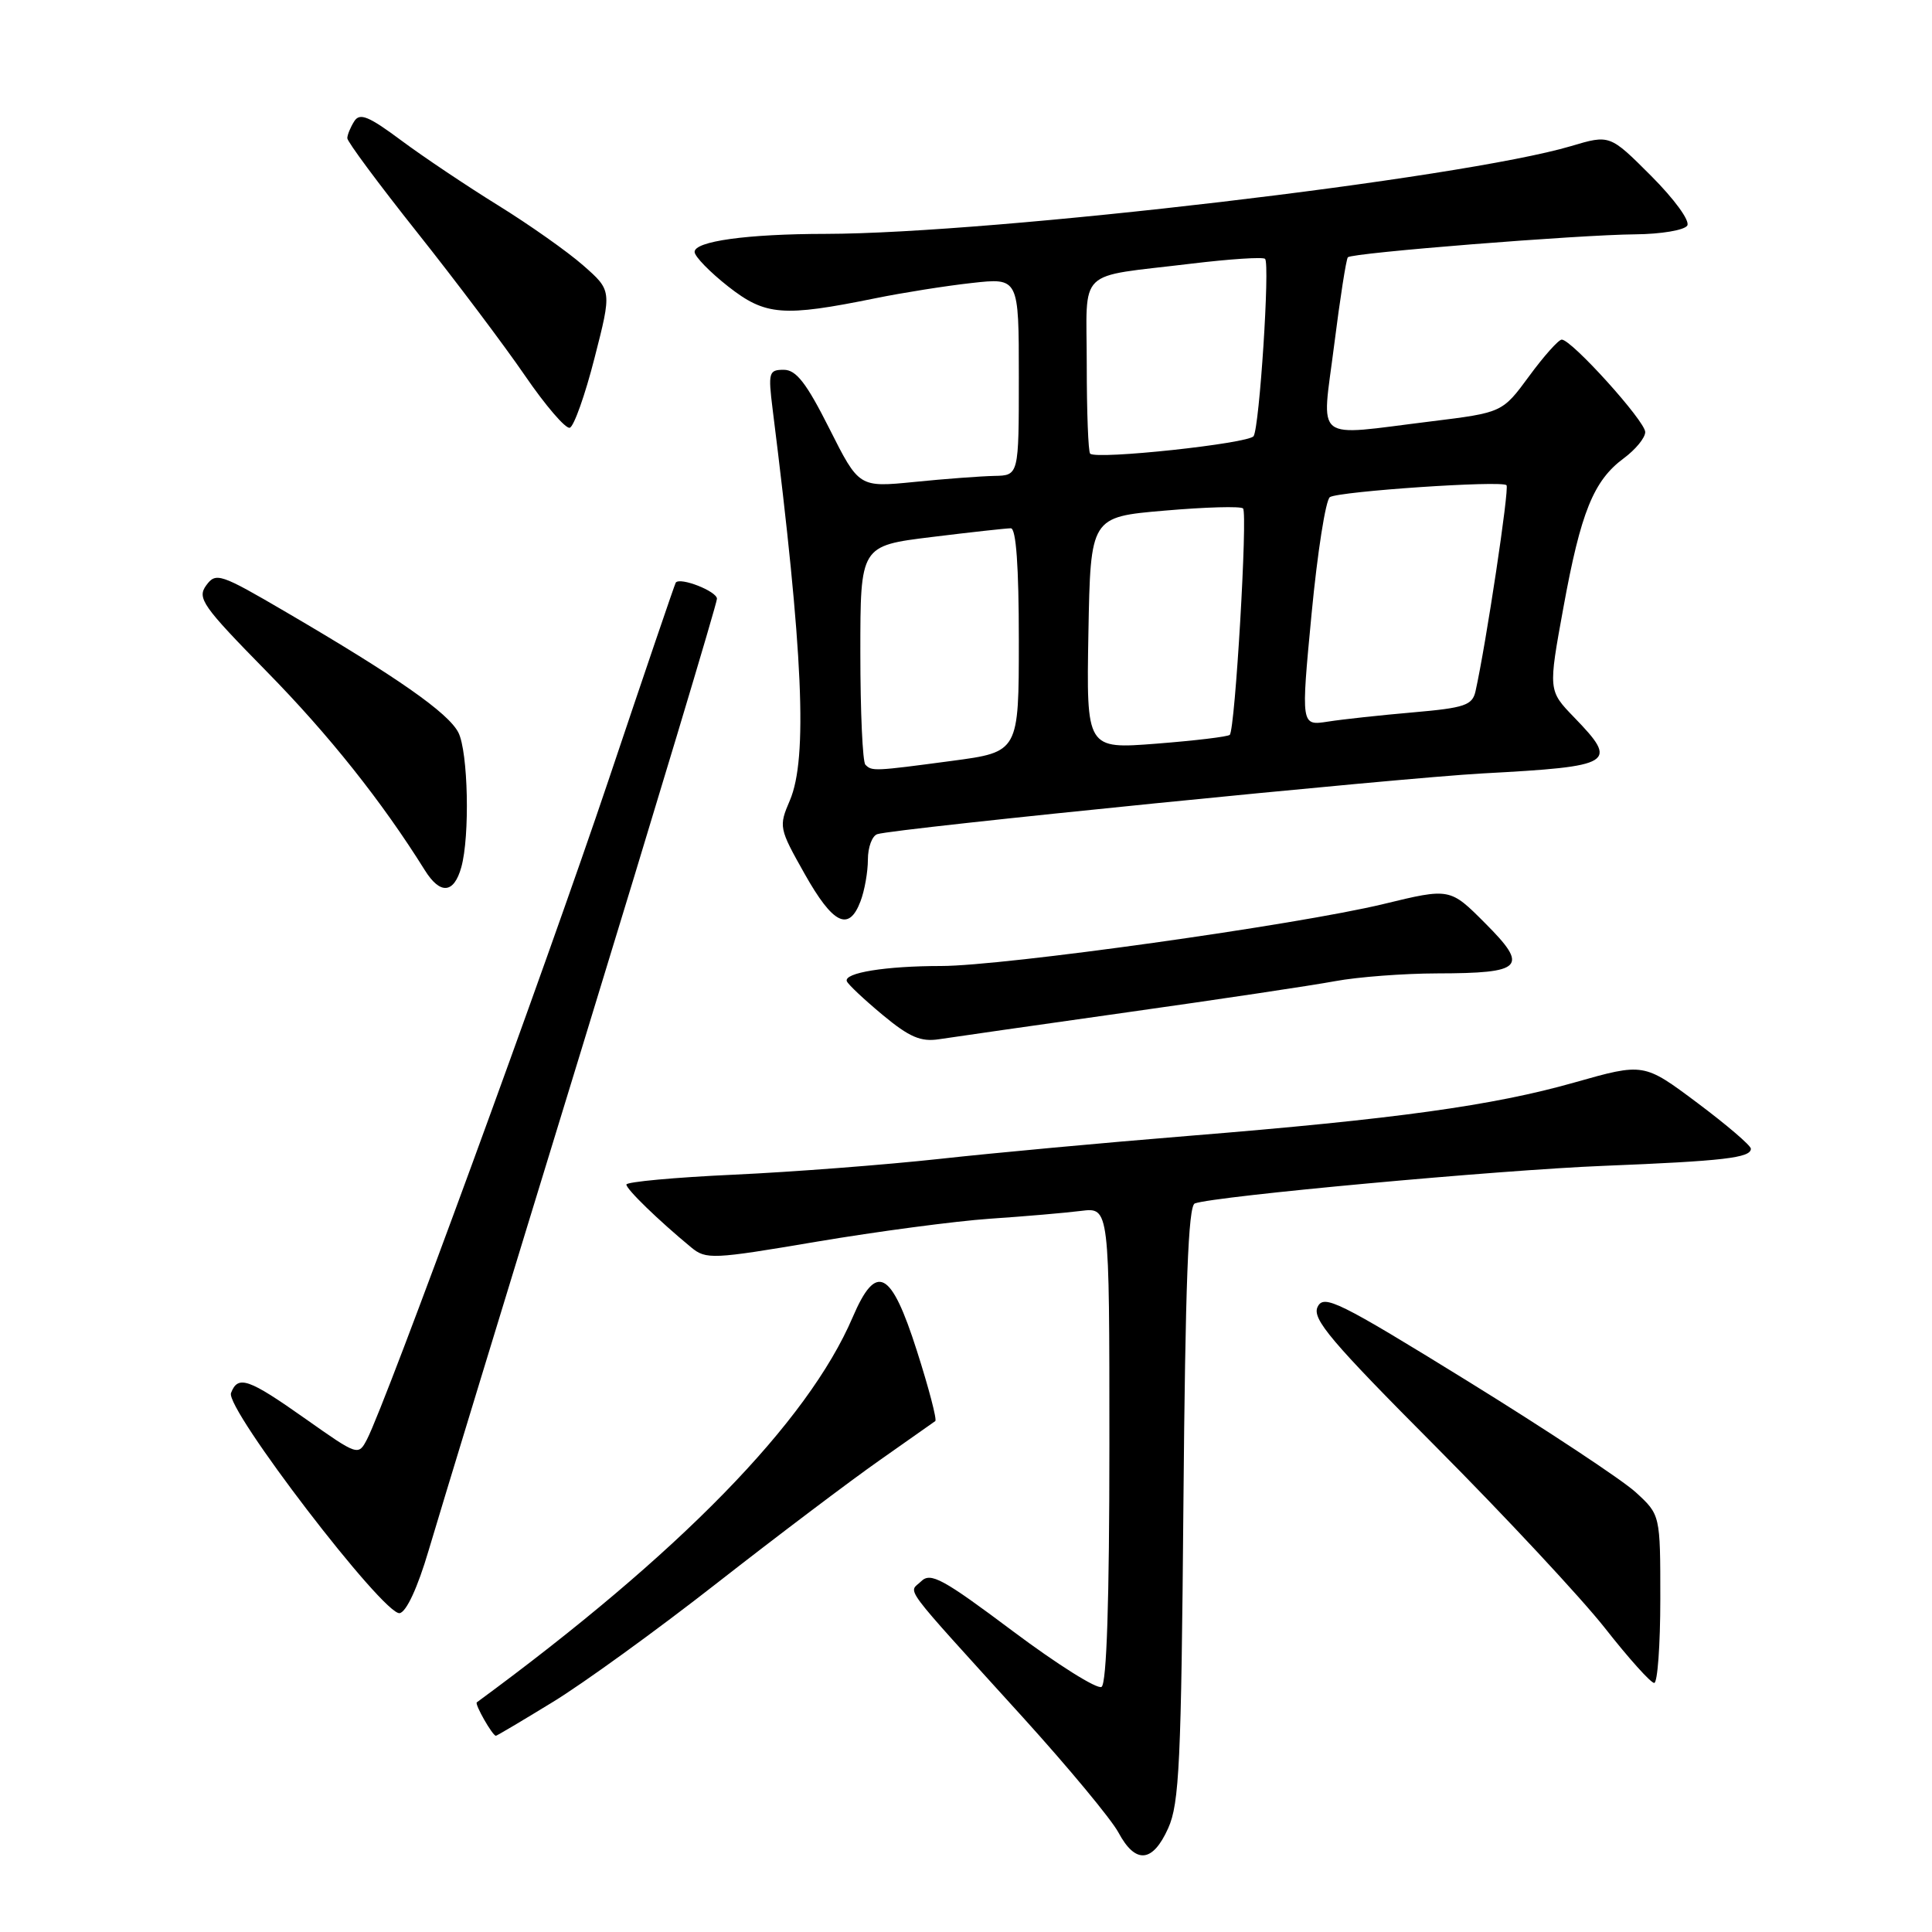 <?xml version="1.0" encoding="UTF-8" standalone="no"?>
<!DOCTYPE svg PUBLIC "-//W3C//DTD SVG 1.1//EN" "http://www.w3.org/Graphics/SVG/1.1/DTD/svg11.dtd" >
<svg xmlns="http://www.w3.org/2000/svg" xmlns:xlink="http://www.w3.org/1999/xlink" version="1.1" viewBox="0 0 256 256">
 <g >
 <path fill="currentColor"
d=" M 154.79 242.25 C 156.27 238.98 156.52 233.48 156.81 199.19 C 157.06 170.19 157.45 159.77 158.32 159.46 C 161.03 158.49 198.63 155.03 212.50 154.48 C 228.42 153.84 232.00 153.42 232.00 152.21 C 232.00 151.79 228.81 149.06 224.91 146.14 C 217.81 140.83 217.81 140.83 208.64 143.43 C 197.84 146.50 184.88 148.29 157.50 150.51 C 146.50 151.40 131.65 152.77 124.50 153.56 C 117.35 154.34 105.09 155.29 97.25 155.65 C 89.41 156.01 83.00 156.60 83.00 156.96 C 83.00 157.58 87.22 161.68 91.58 165.28 C 93.55 166.91 94.40 166.87 108.21 164.53 C 116.22 163.18 126.53 161.81 131.13 161.49 C 135.74 161.18 141.19 160.71 143.25 160.45 C 147.00 159.98 147.00 159.98 147.00 191.43 C 147.00 212.08 146.64 223.10 145.96 223.52 C 145.39 223.88 140.10 220.55 134.21 216.14 C 124.92 209.18 123.31 208.30 122.06 209.53 C 120.39 211.17 119.02 209.34 135.55 227.57 C 141.57 234.21 147.27 241.08 148.20 242.82 C 150.46 247.03 152.73 246.84 154.79 242.25 Z  M 73.21 225.55 C 77.22 223.11 87.03 216.01 95.00 209.77 C 102.97 203.54 112.65 196.23 116.50 193.53 C 120.35 190.83 123.69 188.48 123.93 188.30 C 124.17 188.12 123.07 183.92 121.49 178.98 C 118.07 168.26 116.11 167.24 112.98 174.55 C 107.02 188.46 90.04 205.85 63.18 225.57 C 62.87 225.80 65.26 230.00 65.71 230.00 C 65.83 230.00 69.21 228.00 73.21 225.55 Z  M 220.00 211.86 C 220.00 200.72 220.00 200.72 216.75 197.74 C 214.96 196.10 204.95 189.48 194.50 183.02 C 177.31 172.41 175.41 171.48 174.59 173.17 C 173.82 174.75 176.33 177.71 190.33 191.77 C 199.48 200.97 209.54 211.76 212.68 215.75 C 215.81 219.74 218.74 223.00 219.19 223.00 C 219.63 223.00 220.00 217.99 220.00 211.86 Z  M 56.78 205.49 C 58.07 201.10 67.20 171.17 77.07 138.98 C 86.93 106.80 95.00 79.96 95.00 79.34 C 95.00 78.35 90.12 76.43 89.54 77.20 C 89.42 77.37 85.39 89.20 80.59 103.50 C 72.42 127.82 51.19 185.78 48.63 190.72 C 47.48 192.92 47.42 192.90 40.49 188.01 C 32.90 182.65 31.53 182.18 30.61 184.58 C 29.82 186.64 50.89 214.13 52.96 213.75 C 53.85 213.59 55.35 210.34 56.78 205.49 Z  M 149.47 134.12 C 161.55 132.42 173.89 130.57 176.90 130.01 C 179.91 129.45 186.00 128.99 190.43 128.98 C 201.84 128.96 202.61 128.16 196.81 122.35 C 192.13 117.65 192.13 117.65 183.31 119.79 C 171.89 122.55 133.00 128.00 124.69 128.00 C 117.37 128.00 111.78 128.90 112.21 130.02 C 112.37 130.44 114.50 132.44 116.95 134.48 C 120.50 137.43 122.01 138.08 124.45 137.70 C 126.13 137.44 137.38 135.83 149.47 134.12 Z  M 114.02 119.43 C 114.56 118.02 115.00 115.53 115.00 113.90 C 115.00 112.27 115.56 110.75 116.25 110.53 C 118.52 109.78 185.27 103.09 196.50 102.48 C 213.91 101.54 214.50 101.17 208.57 95.04 C 205.15 91.50 205.15 91.50 207.16 80.50 C 209.46 67.87 211.15 63.69 215.15 60.73 C 216.72 59.57 218.00 58.01 218.00 57.25 C 218.00 55.80 208.25 45.00 206.94 45.00 C 206.52 45.00 204.57 47.18 202.62 49.84 C 199.07 54.67 199.07 54.67 189.59 55.84 C 173.78 57.78 175.13 58.84 176.78 45.75 C 177.56 39.56 178.38 34.31 178.60 34.09 C 179.16 33.50 209.20 31.11 216.69 31.05 C 220.10 31.02 223.19 30.50 223.57 29.89 C 223.96 29.26 221.86 26.39 218.78 23.30 C 213.31 17.83 213.31 17.83 208.17 19.36 C 193.71 23.65 131.68 30.95 109.39 30.99 C 98.99 31.00 91.99 31.97 92.04 33.39 C 92.06 34.00 94.07 36.06 96.50 37.97 C 101.43 41.83 103.73 42.01 116.00 39.52 C 119.58 38.79 125.31 37.88 128.75 37.50 C 135.00 36.80 135.00 36.80 135.00 49.90 C 135.00 63.00 135.00 63.00 131.75 63.06 C 129.96 63.10 125.20 63.45 121.16 63.86 C 113.82 64.59 113.82 64.59 109.90 56.80 C 106.85 50.74 105.50 49.00 103.85 49.00 C 101.87 49.00 101.77 49.35 102.38 54.25 C 106.43 86.50 107.04 100.49 104.66 106.06 C 103.17 109.53 103.22 109.76 106.63 115.81 C 110.38 122.47 112.48 123.50 114.02 119.43 Z  M 61.12 114.93 C 62.28 110.80 62.03 99.63 60.74 97.07 C 59.41 94.46 52.62 89.71 37.91 81.11 C 29.16 75.99 28.61 75.81 27.32 77.57 C 26.09 79.26 26.83 80.31 35.32 88.96 C 43.59 97.38 50.62 106.22 56.28 115.29 C 58.32 118.57 60.14 118.43 61.12 114.93 Z  M 78.78 47.43 C 81.07 38.50 81.07 38.50 77.28 35.17 C 75.20 33.34 70.12 29.76 66.00 27.21 C 61.88 24.66 56.10 20.79 53.17 18.61 C 48.84 15.39 47.67 14.91 46.94 16.07 C 46.44 16.86 46.02 17.87 46.02 18.31 C 46.01 18.76 50.18 24.38 55.29 30.81 C 60.40 37.24 66.81 45.76 69.54 49.74 C 72.27 53.73 74.95 56.85 75.50 56.68 C 76.05 56.50 77.53 52.34 78.78 47.43 Z  M 114.67 101.33 C 114.30 100.97 114.00 94.29 114.00 86.49 C 114.00 72.32 114.00 72.32 123.44 71.16 C 128.63 70.52 133.36 70.00 133.94 70.00 C 134.64 70.00 135.00 75.06 135.00 84.82 C 135.00 99.64 135.00 99.64 126.14 100.82 C 115.79 102.20 115.54 102.21 114.67 101.33 Z  M 144.22 83.88 C 144.50 68.50 144.50 68.50 154.32 67.66 C 159.73 67.19 164.40 67.06 164.71 67.37 C 165.34 68.00 163.66 96.68 162.95 97.37 C 162.70 97.62 158.33 98.14 153.22 98.54 C 143.95 99.26 143.95 99.26 144.22 83.88 Z  M 173.79 81.34 C 174.57 73.18 175.66 66.22 176.22 65.87 C 177.46 65.10 198.97 63.64 199.62 64.29 C 200.02 64.69 196.91 85.34 195.51 91.61 C 195.09 93.45 194.07 93.80 187.27 94.39 C 183.00 94.76 177.90 95.31 175.94 95.62 C 172.38 96.17 172.38 96.17 173.79 81.34 Z  M 144.45 60.11 C 144.20 59.87 144.00 54.58 144.00 48.35 C 144.00 35.29 142.43 36.81 157.82 34.94 C 162.95 34.32 167.36 34.03 167.63 34.30 C 168.29 34.96 166.89 56.57 166.11 57.79 C 165.49 58.77 145.27 60.94 144.45 60.11 Z "/>
</g>
</svg>